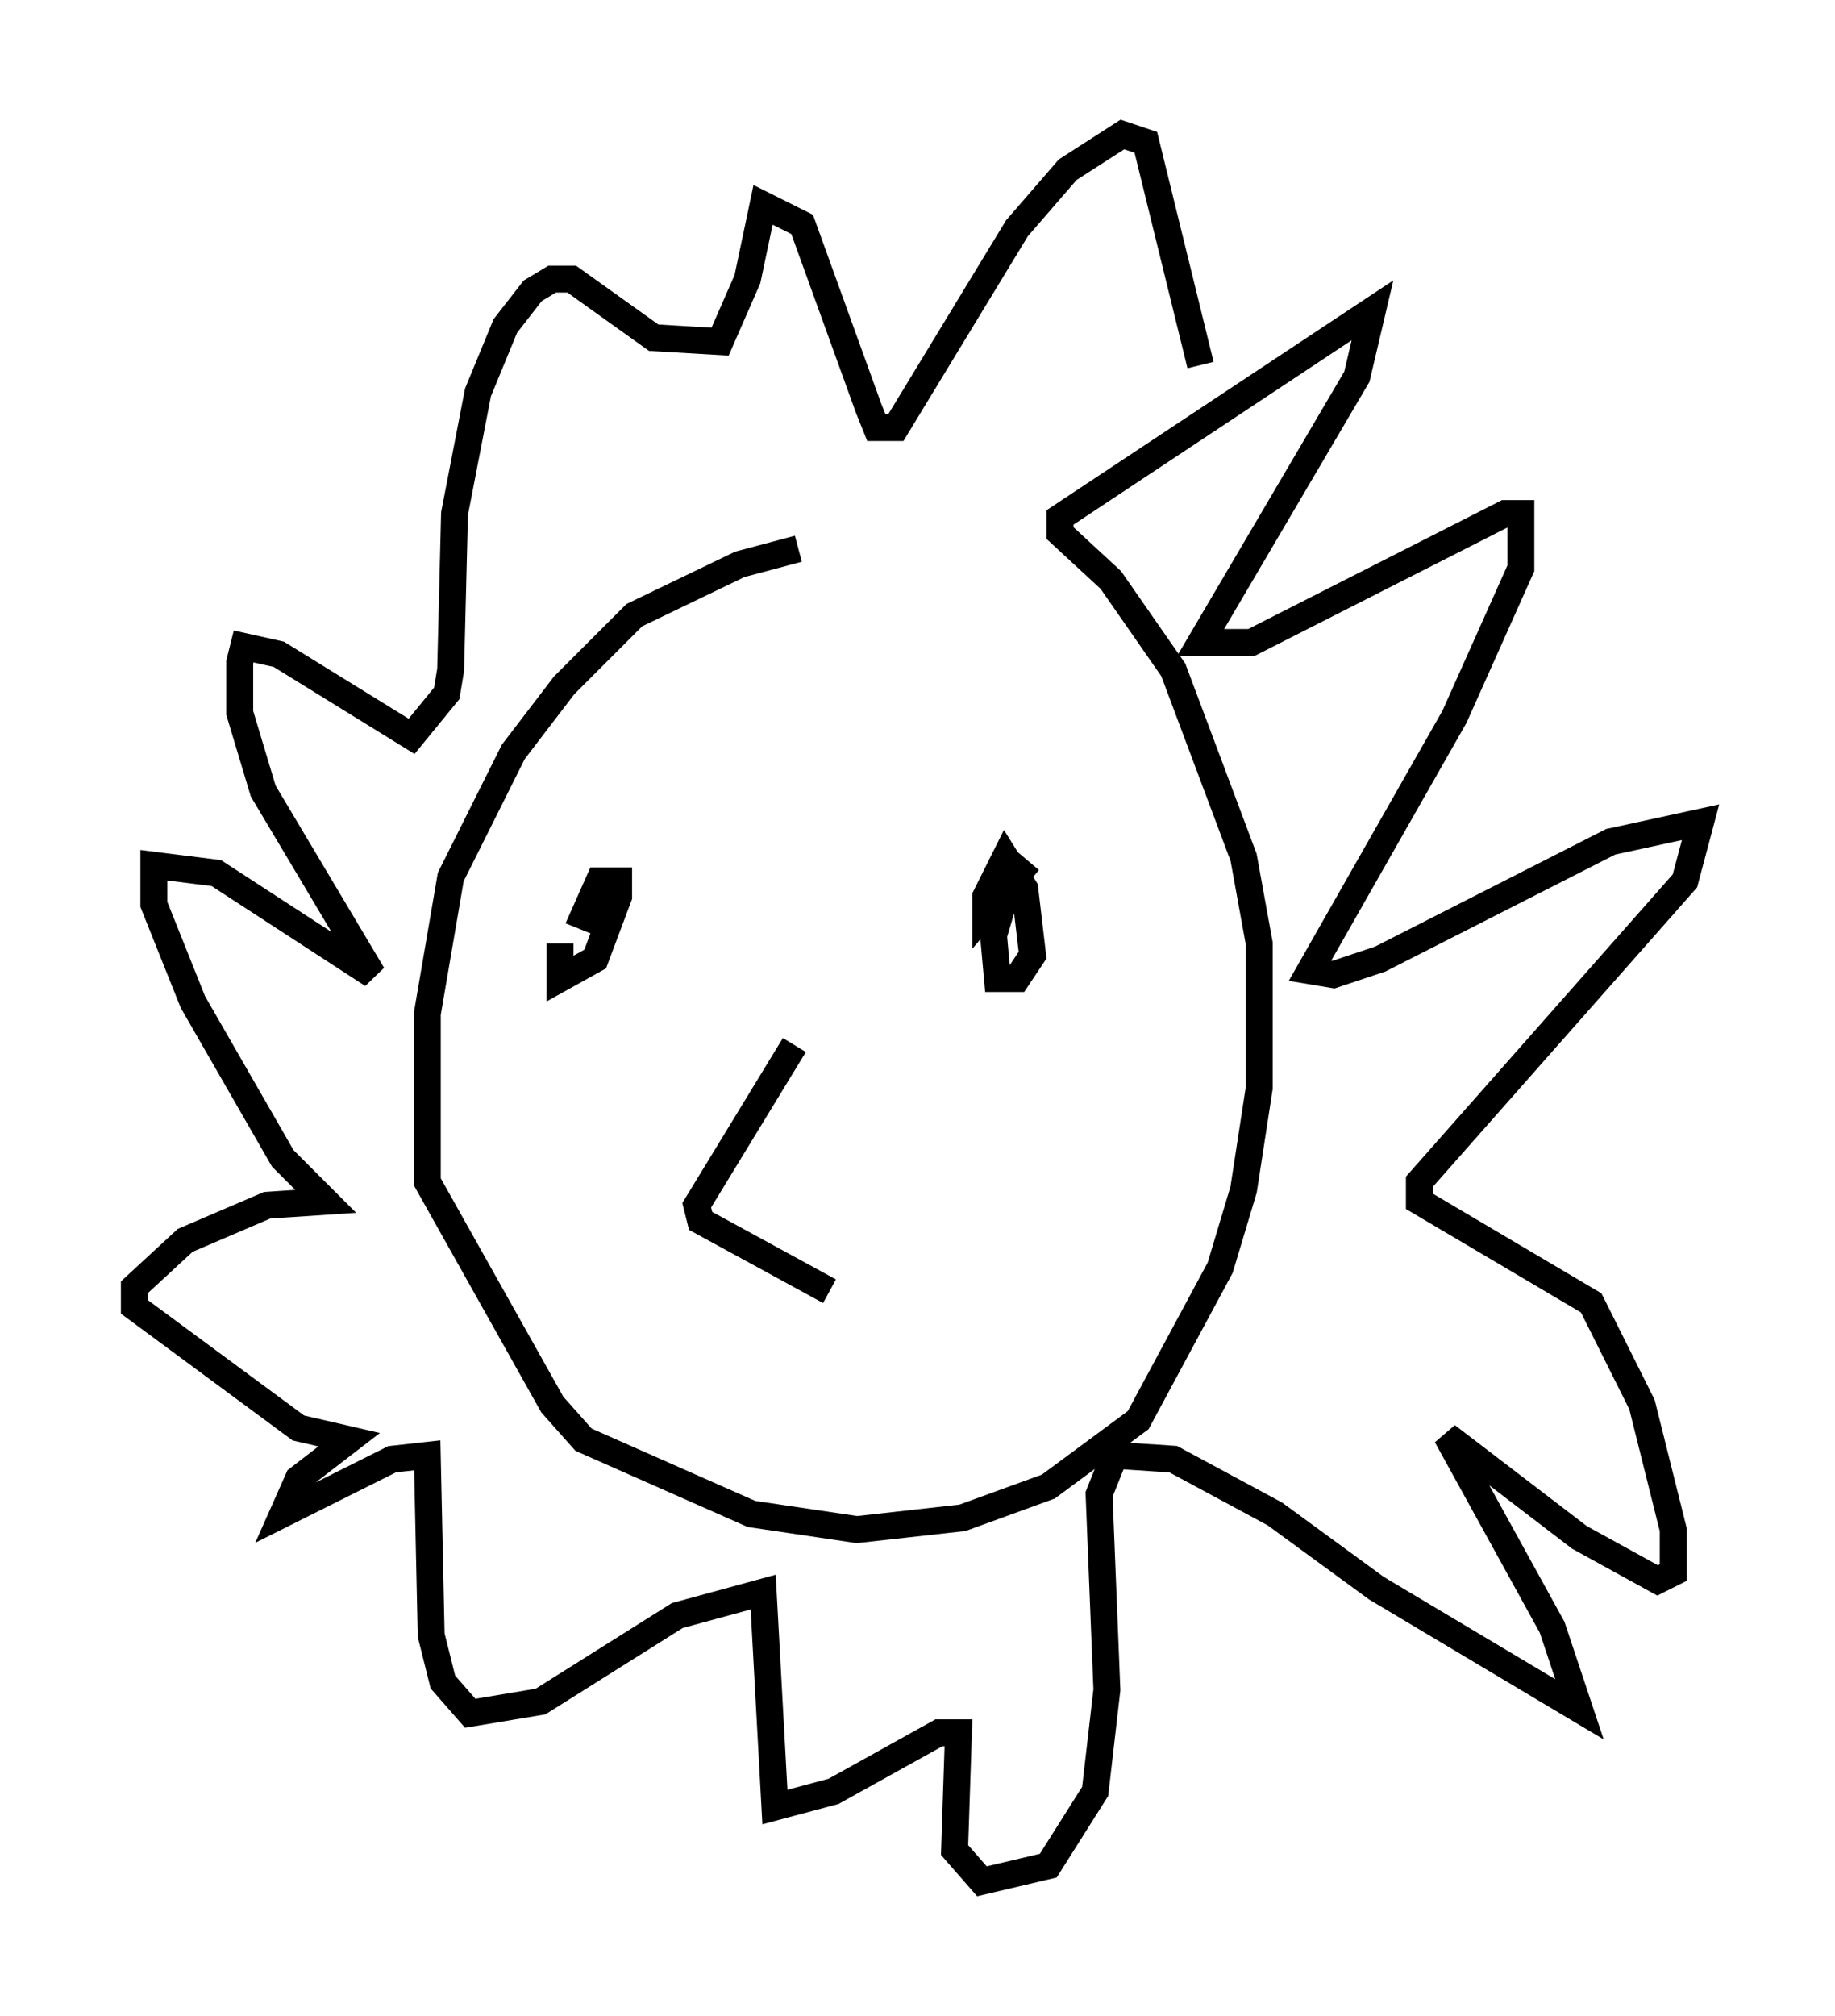 <?xml version="1.0" encoding="utf-8" ?>
<svg baseProfile="full" height="74.927" version="1.1" width="68.246" xmlns="http://www.w3.org/2000/svg" xmlns:ev="http://www.w3.org/2001/xml-events" xmlns:xlink="http://www.w3.org/1999/xlink"><defs /><rect fill="white" height="74.927" width="68.246" x="0" y="0" /><path d="M37.536, 20.251 m-7.844, 0.145 l-2.179, 0.581 -3.922, 1.888 l-2.615, 2.615 -1.888, 2.469 l-2.324, 4.648 -0.872, 5.084 l0.0, 6.246 4.648, 8.279 l1.162, 1.307 6.246, 2.76 l3.922, 0.581 3.922, -0.436 l3.196, -1.162 3.341, -2.469 l3.05, -5.665 0.872, -2.905 l0.581, -3.777 0.0, -5.374 l-0.581, -3.196 -2.615, -6.972 l-2.324, -3.341 -1.888, -1.743 l0.0, -0.581 11.62, -7.698 l-0.581, 2.469 -5.81, 9.877 l1.888, 0.0 9.441, -4.793 l0.581, 0.0 0.0, 2.034 l-2.469, 5.52 -5.374, 9.441 l0.872, 0.145 1.743, -0.581 l8.57, -4.358 3.341, -0.726 l-0.581, 2.179 -9.877, 11.184 l0.0, 0.726 6.391, 3.777 l1.888, 3.777 1.162, 4.648 l0.0, 1.598 -0.581, 0.291 l-2.905, -1.598 -4.939, -3.777 l3.922, 7.117 1.017, 3.05 l-7.553, -4.503 -3.777, -2.76 l-3.777, -2.034 -2.179, -0.145 l-0.581, 1.453 0.291, 7.263 l-0.436, 3.777 -1.743, 2.76 l-2.469, 0.581 -1.017, -1.162 l0.145, -4.358 -0.726, 0.0 l-3.922, 2.179 -2.179, 0.581 l-0.436, -7.989 -3.196, 0.872 l-5.084, 3.196 -2.615, 0.436 l-1.017, -1.162 -0.436, -1.743 l-0.145, -6.682 -1.307, 0.145 l-4.067, 2.034 0.581, -1.307 l1.888, -1.453 -1.888, -0.436 l-6.101, -4.503 0.0, -0.726 l1.888, -1.743 3.05, -1.307 l2.179, -0.145 -1.598, -1.598 l-3.341, -5.81 -1.453, -3.631 l0.0, -1.453 2.324, 0.291 l5.81, 3.777 -4.067, -6.827 l-0.872, -2.905 0.0, -1.888 l0.145, -0.581 1.307, 0.291 l4.939, 3.05 1.307, -1.598 l0.145, -0.872 0.145, -5.81 l0.872, -4.503 1.017, -2.469 l1.017, -1.307 0.726, -0.436 l0.726, 0.0 3.05, 2.179 l2.469, 0.145 1.017, -2.324 l0.581, -2.76 1.453, 0.726 l2.469, 6.827 0.291, 0.726 l0.726, 0.0 4.503, -7.408 l1.888, -2.179 2.034, -1.307 l0.872, 0.291 2.034, 8.279 m-23.821, 21.497 l0.0, 1.307 1.307, -0.726 l0.872, -2.324 0.0, -0.581 l-0.726, 0.0 -0.581, 1.307 l0.726, 0.291 m15.251, -2.034 l-0.726, 2.469 0.145, 1.598 l0.726, 0.0 0.581, -0.872 l-0.291, -2.469 -0.726, -1.162 l-0.726, 1.453 0.0, 0.581 l1.598, -1.888 m-8.715, 6.827 l-3.631, 5.955 0.145, 0.581 l4.793, 2.615 " fill="none" stroke="black" stroke-width="1" /></svg>